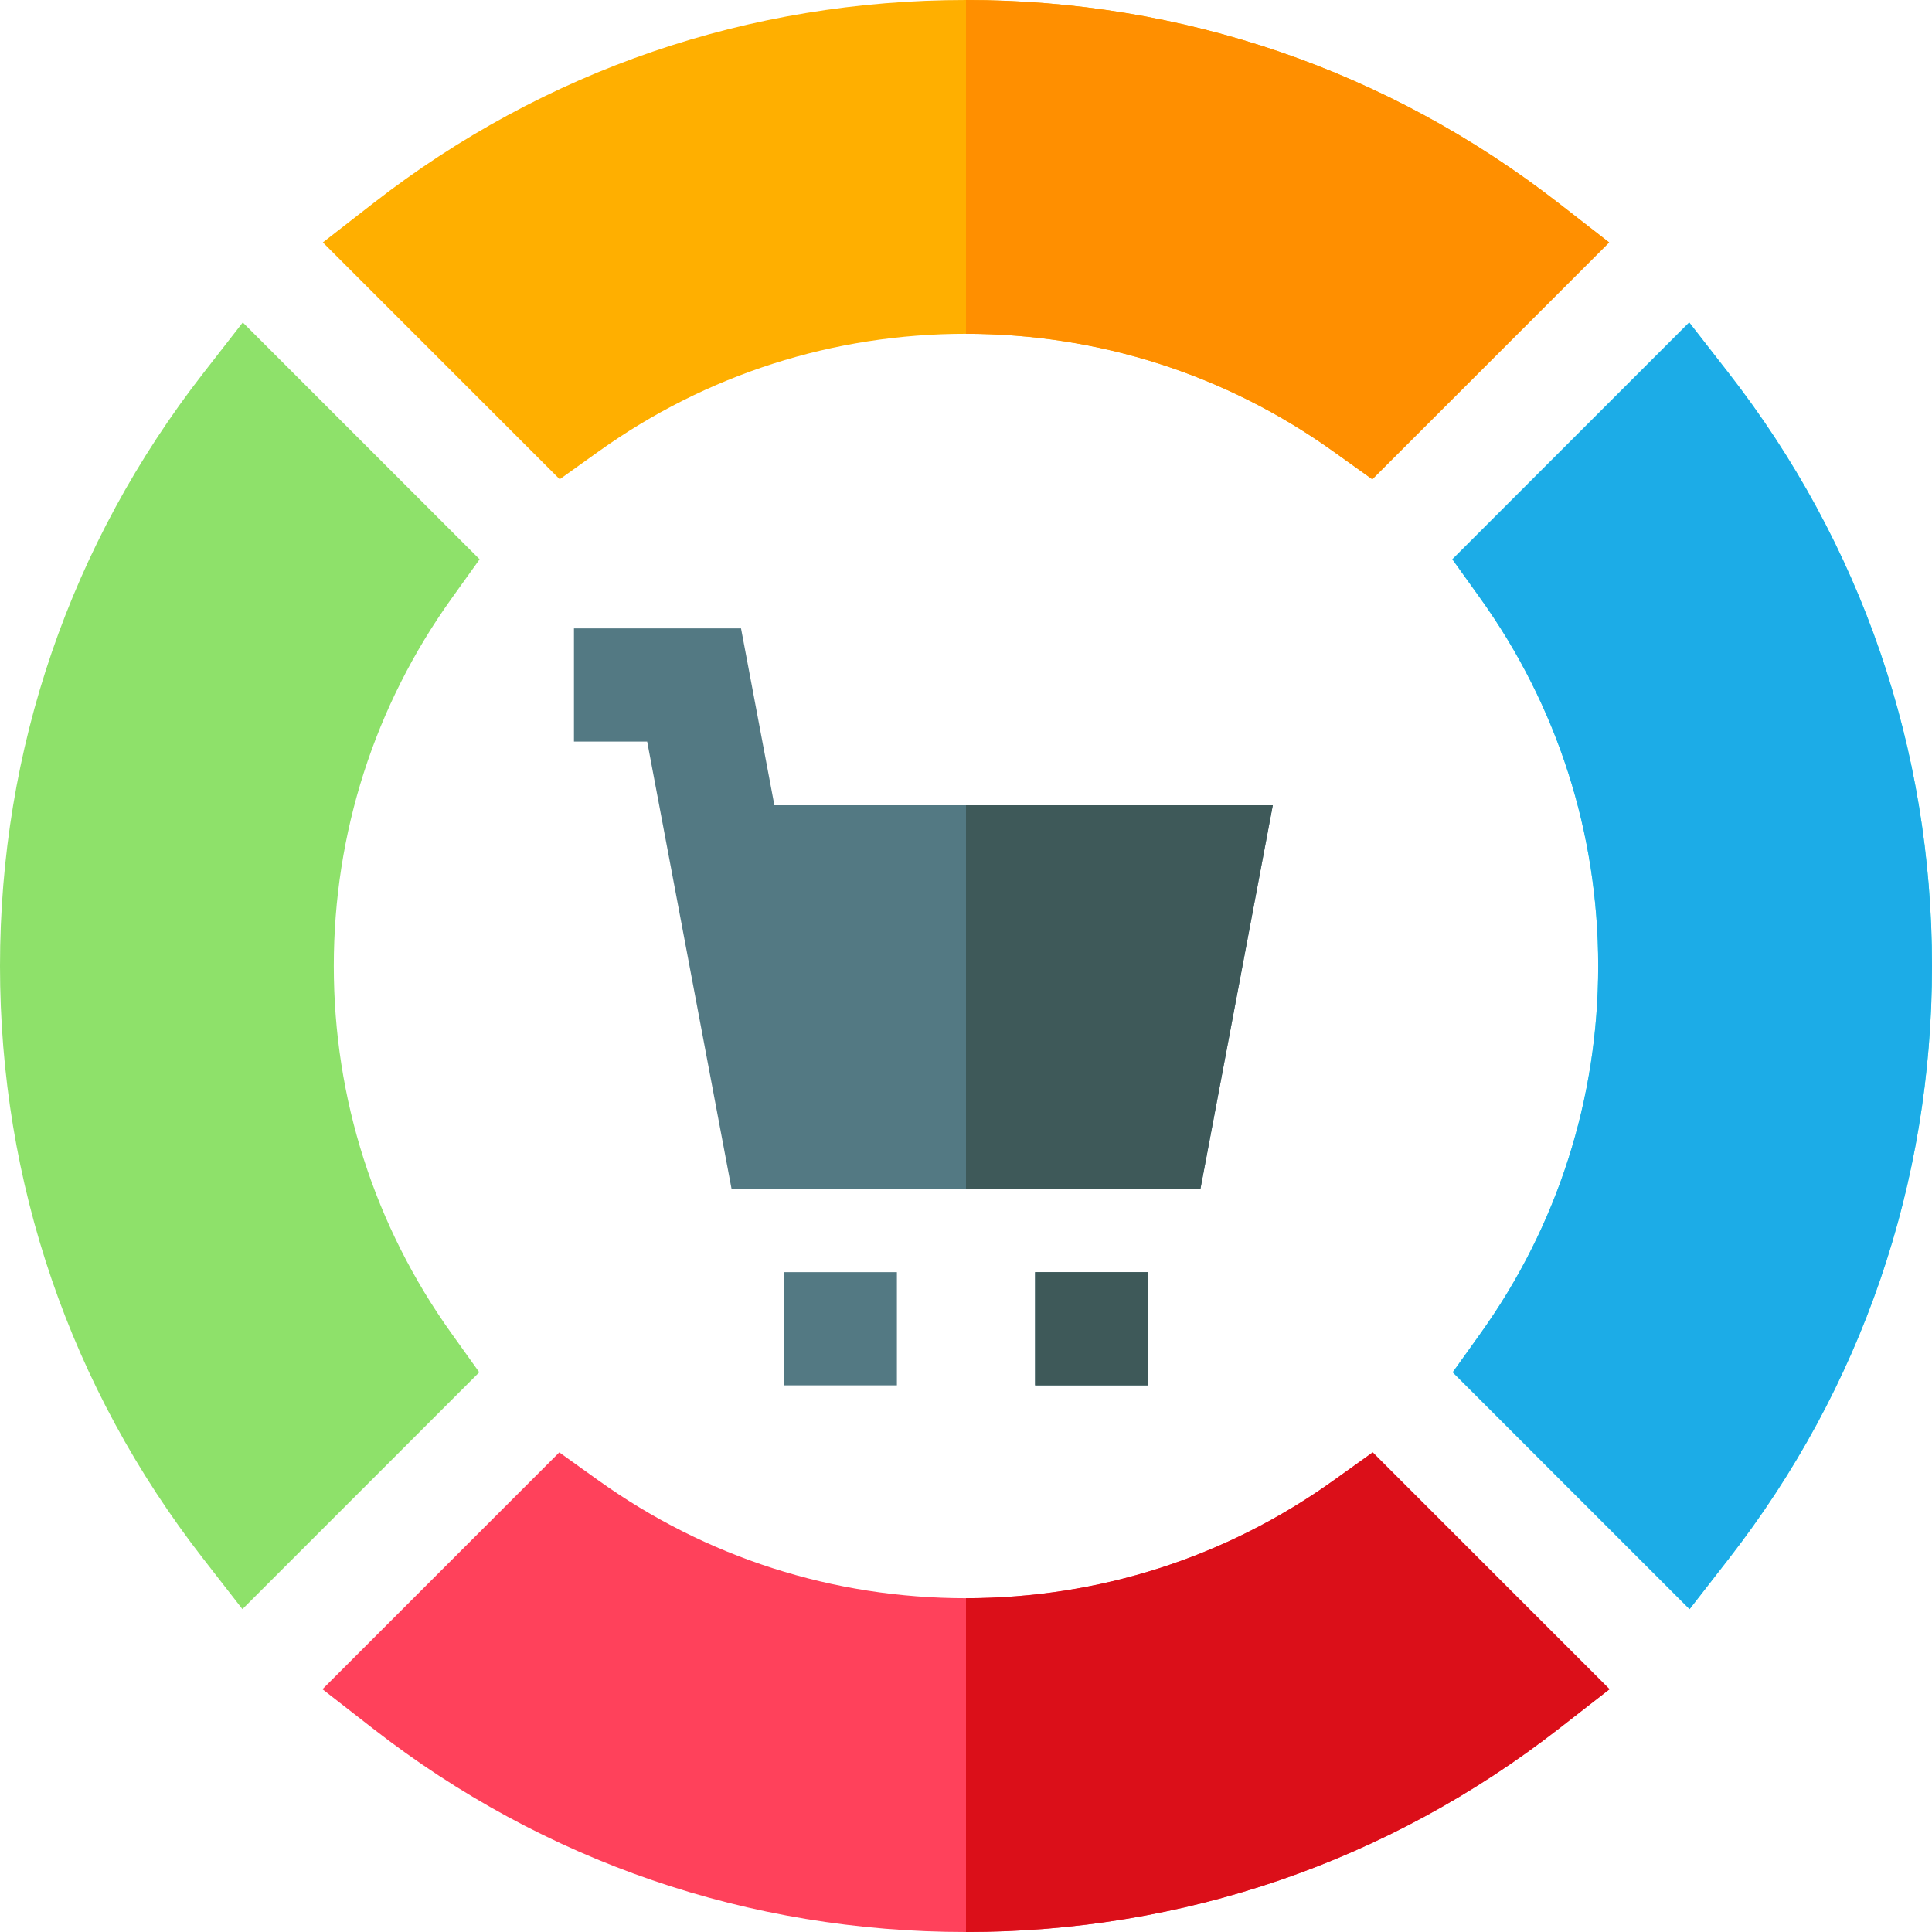 <svg id="Layer_1" enable-background="new 0 0 511.986 511.986" height="512" viewBox="0 0 511.986 511.986" width="512" xmlns="http://www.w3.org/2000/svg"><g><path d="m413.014 53.813c-45.268-35.205-99.565-53.813-157.021-53.813s-111.752 18.608-157.021 53.813l-13.413 10.432 62.766 62.766 10.341-7.395c28.507-20.384 62.163-31.159 97.327-31.159s68.82 10.774 97.327 31.159l10.341 7.395 62.767-62.766z" fill="#ffaf00"/><path d="m88.457 255.993c0-35.209 10.801-68.9 31.235-97.431l7.409-10.344-62.764-62.763-10.434 13.4c-35.263 45.29-53.903 99.628-53.903 157.138 0 57.456 18.608 111.752 53.813 157.021l10.432 13.414 62.766-62.766-7.395-10.341c-20.385-28.508-31.159-62.163-31.159-97.328z" fill="#8ee16a"/><path d="m458.083 98.854-10.434-13.4-62.764 62.764 7.409 10.344c20.434 28.53 31.235 62.221 31.235 97.431 0 35.165-10.774 68.82-31.159 97.328l-7.395 10.341 62.766 62.766 10.432-13.414c35.205-45.269 53.813-99.565 53.813-157.021 0-57.51-18.639-111.848-53.903-157.139z" fill="#28e7ef"/><path d="m363.768 384.886-10.344 7.409c-28.53 20.434-62.221 31.234-97.431 31.234s-68.901-10.801-97.431-31.234l-10.344-7.409-62.764 62.763 13.4 10.434c45.291 35.264 99.628 53.903 157.139 53.903s111.848-18.64 157.139-53.903l13.4-10.434z" fill="#ff415b"/><path d="m193.873 315.097h124.241l19.183-101.696h-132.079l-8.843-46.879h-44.272v30h19.402z" fill="#537983"/><g><path d="m274.306 337.12h30.001v30h-30.001z" fill="#537983"/></g><g><path d="m207.679 337.12h30.002v30h-30.002z" fill="#537983"/></g><path d="m458.083 98.854-10.434-13.4-62.764 62.764 7.409 10.344c20.434 28.53 31.235 62.221 31.235 97.431 0 35.165-10.774 68.82-31.159 97.328l-7.395 10.341 62.766 62.766 10.432-13.414c35.205-45.269 53.813-99.565 53.813-157.021 0-57.51-18.639-111.848-53.903-157.139z" fill="#1cace7"/><g><path d="m274.306 337.12h30.001v30h-30.001z" fill="#3e5959"/></g><path d="m363.662 127.01 62.767-62.766-13.414-10.432c-45.269-35.204-99.566-53.812-157.022-53.812v88.457c35.165 0 68.82 10.774 97.327 31.159z" fill="#ff8f00"/><path d="m363.768 384.886-10.344 7.409c-28.53 20.434-62.221 31.234-97.431 31.234v88.457c57.51 0 111.848-18.64 157.139-53.903l13.4-10.434z" fill="#db0f19"/><path d="m337.297 213.401h-81.304v101.696h62.121z" fill="#3e5959"/></g></svg>